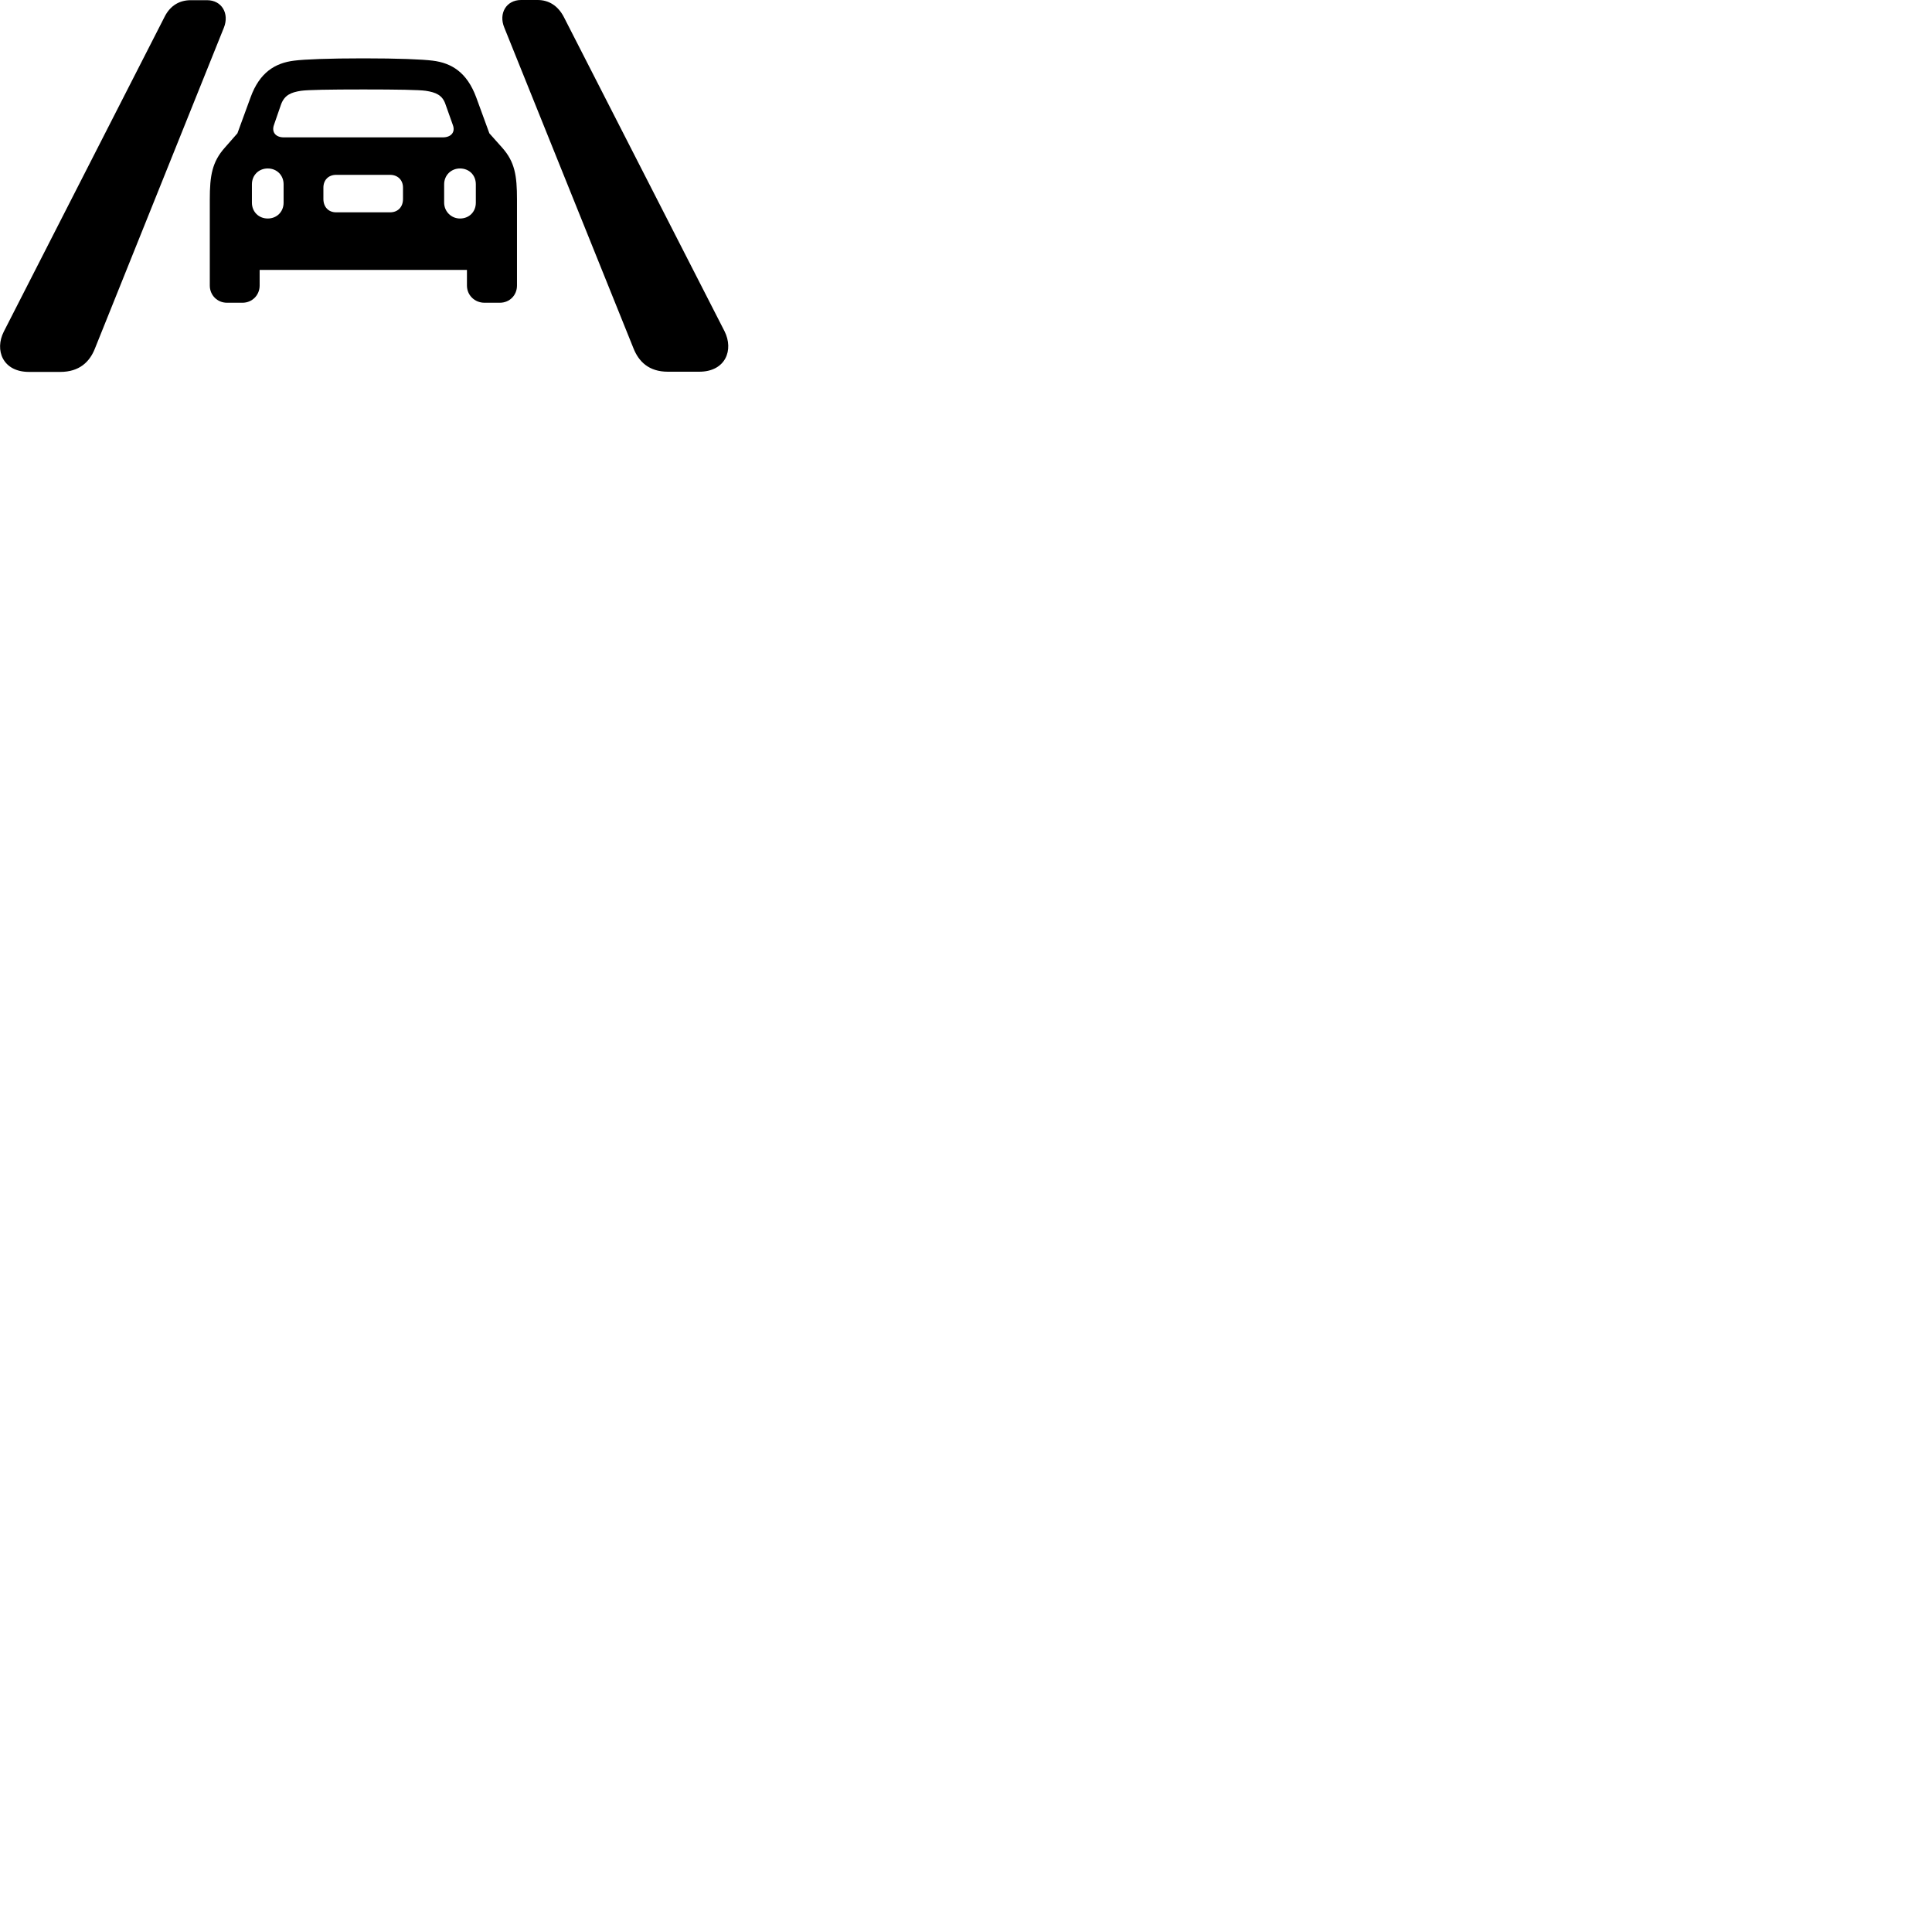 
        <svg xmlns="http://www.w3.org/2000/svg" viewBox="0 0 100 100">
            <path d="M34.569 19.24H36.189C37.559 19.24 37.989 18.11 37.499 17.14L29.179 0.87C28.869 0.28 28.389 0 27.829 0H26.969C26.209 0 25.799 0.69 26.099 1.42L32.789 18.03C33.059 18.71 33.579 19.24 34.569 19.24ZM1.499 19.25H3.119C4.109 19.25 4.639 18.73 4.909 18.05L11.589 1.43C11.879 0.7 11.479 0.01 10.719 0.01H9.869C9.289 0.01 8.809 0.29 8.519 0.87L0.199 17.16C-0.291 18.12 0.139 19.25 1.499 19.25ZM10.859 14.78C10.859 15.28 11.249 15.67 11.749 15.67H12.549C13.049 15.67 13.439 15.28 13.439 14.78V13.97H24.169V14.78C24.169 15.28 24.569 15.67 25.079 15.67H25.869C26.379 15.67 26.759 15.28 26.759 14.78V10.32C26.759 9.09 26.649 8.38 25.989 7.64L25.329 6.9L24.649 5.04C24.169 3.74 23.369 3.26 22.399 3.14C21.849 3.07 20.599 3.02 18.809 3.02C17.009 3.02 15.759 3.07 15.219 3.14C14.249 3.26 13.439 3.74 12.969 5.04L12.289 6.9L11.639 7.64C10.979 8.38 10.859 9.09 10.859 10.32ZM14.689 7.11C14.269 7.11 14.049 6.84 14.179 6.47L14.549 5.4C14.729 4.92 15.059 4.78 15.579 4.7C15.919 4.65 17.039 4.63 18.809 4.63C20.579 4.63 21.699 4.65 22.039 4.7C22.559 4.78 22.899 4.92 23.059 5.4L23.439 6.47C23.579 6.84 23.349 7.11 22.919 7.11ZM13.859 11.31C13.389 11.31 13.039 10.96 13.039 10.49V9.54C13.039 9.07 13.389 8.72 13.859 8.72C14.329 8.72 14.679 9.07 14.679 9.54V10.49C14.679 10.96 14.329 11.31 13.859 11.31ZM23.809 11.31C23.349 11.31 22.989 10.94 22.989 10.49V9.54C22.989 9.07 23.349 8.72 23.809 8.72C24.279 8.72 24.629 9.06 24.629 9.54V10.49C24.629 10.97 24.279 11.31 23.809 11.31ZM17.399 10.99C16.999 10.99 16.739 10.71 16.739 10.3V9.71C16.739 9.32 16.999 9.05 17.399 9.05H20.189C20.589 9.05 20.859 9.32 20.859 9.71V10.3C20.859 10.72 20.589 10.99 20.189 10.99Z" />
        </svg>
    